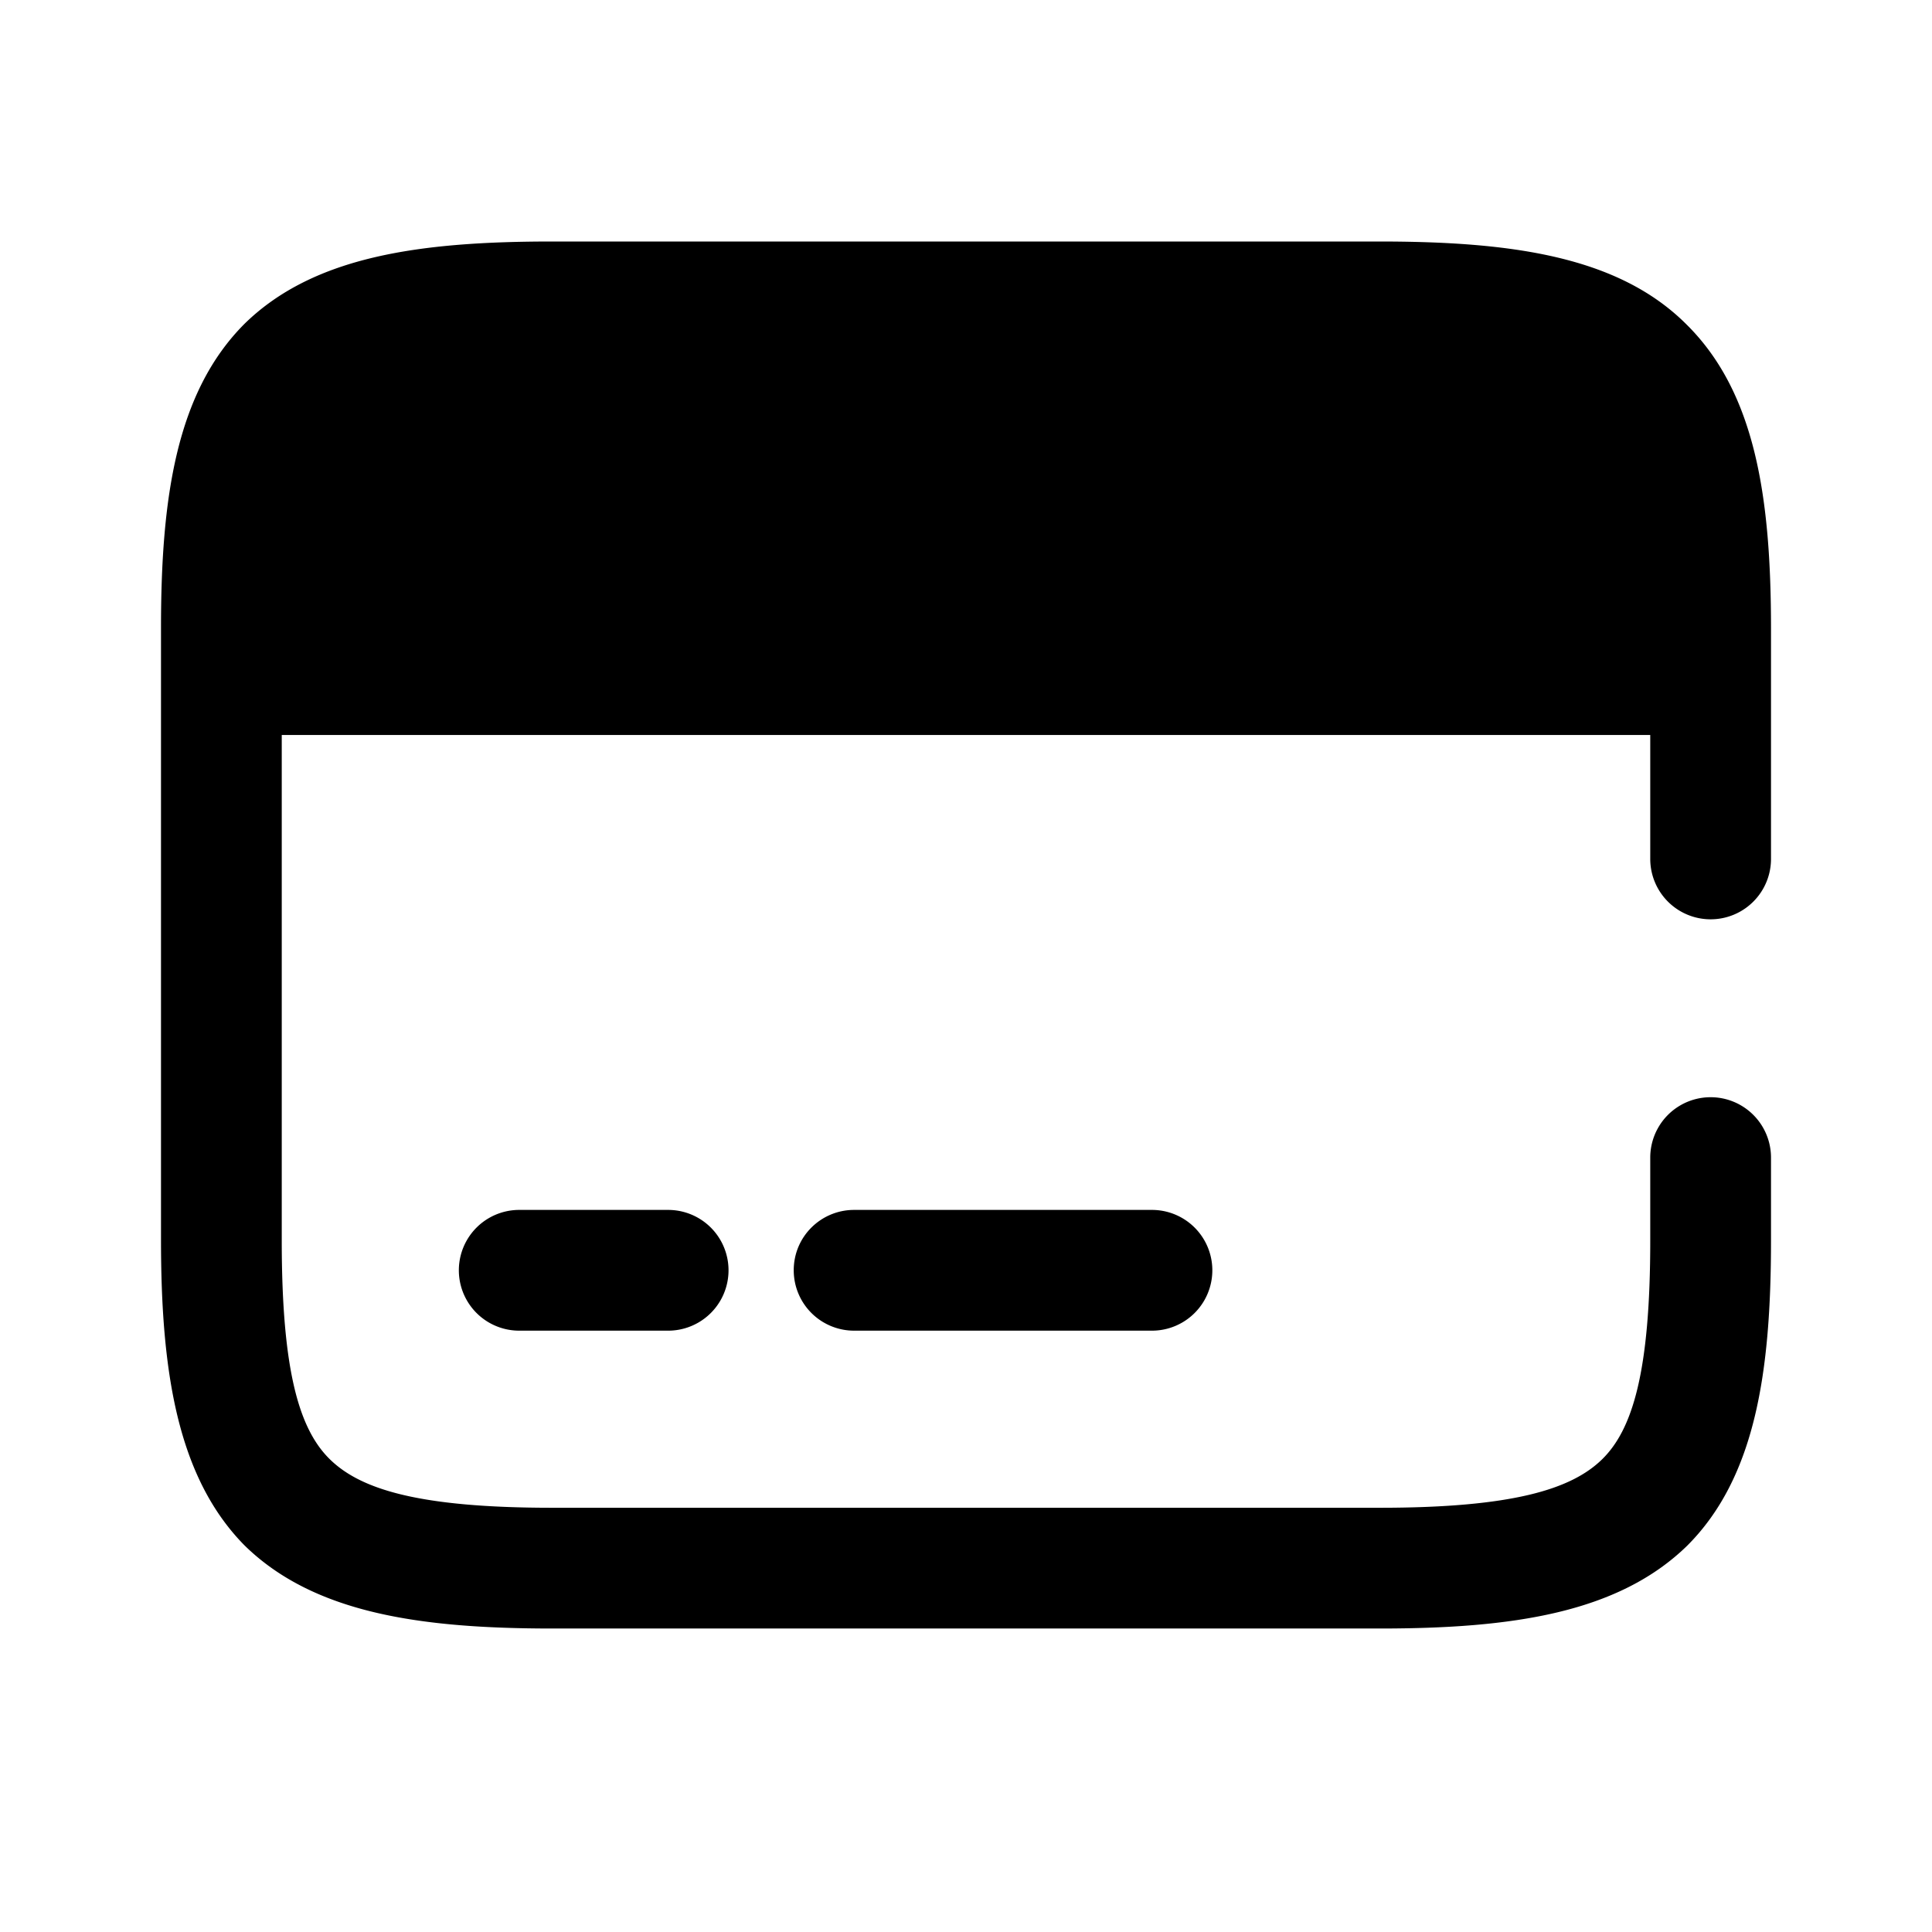 <svg viewBox="0 0 24 24" focusable="false" xmlns="http://www.w3.org/2000/svg"><path d="M3.5 7.63c.02-1.5.24-2.18.6-2.53.38-.38 1.1-.6 2.76-.6h10.27c1.66 0 2.4.22 2.77.6.36.35.58 1.03.6 2.53h-17zM2 8.38V7.8c0-1.62.19-2.93 1.04-3.78C3.9 3.18 5.22 3 6.86 3h10.27c1.64 0 2.97.18 3.82 1.03.86.85 1.05 2.16 1.05 3.78v2.86a.75.75 0 01-1.5 0V9.13h-17v6.28c0 1.63.22 2.35.6 2.72.38.37 1.1.6 2.76.6h10.28c1.65 0 2.38-.23 2.76-.6.38-.37.6-1.09.6-2.72v-1.03a.75.75 0 011.5 0v1.03c0 1.62-.19 2.94-1.04 3.79-.86.84-2.18 1.03-3.82 1.03H6.86c-1.64 0-2.96-.19-3.82-1.03C2.2 18.35 2 17.03 2 15.4V8.38zm4.45 6.65a.75.75 0 000 1.5H8.3a.75.75 0 000-1.5H6.45zm3.41.75c0-.42.34-.75.75-.75h3.7a.75.75 0 010 1.5h-3.7a.75.75 0 01-.75-.75z" /></svg>